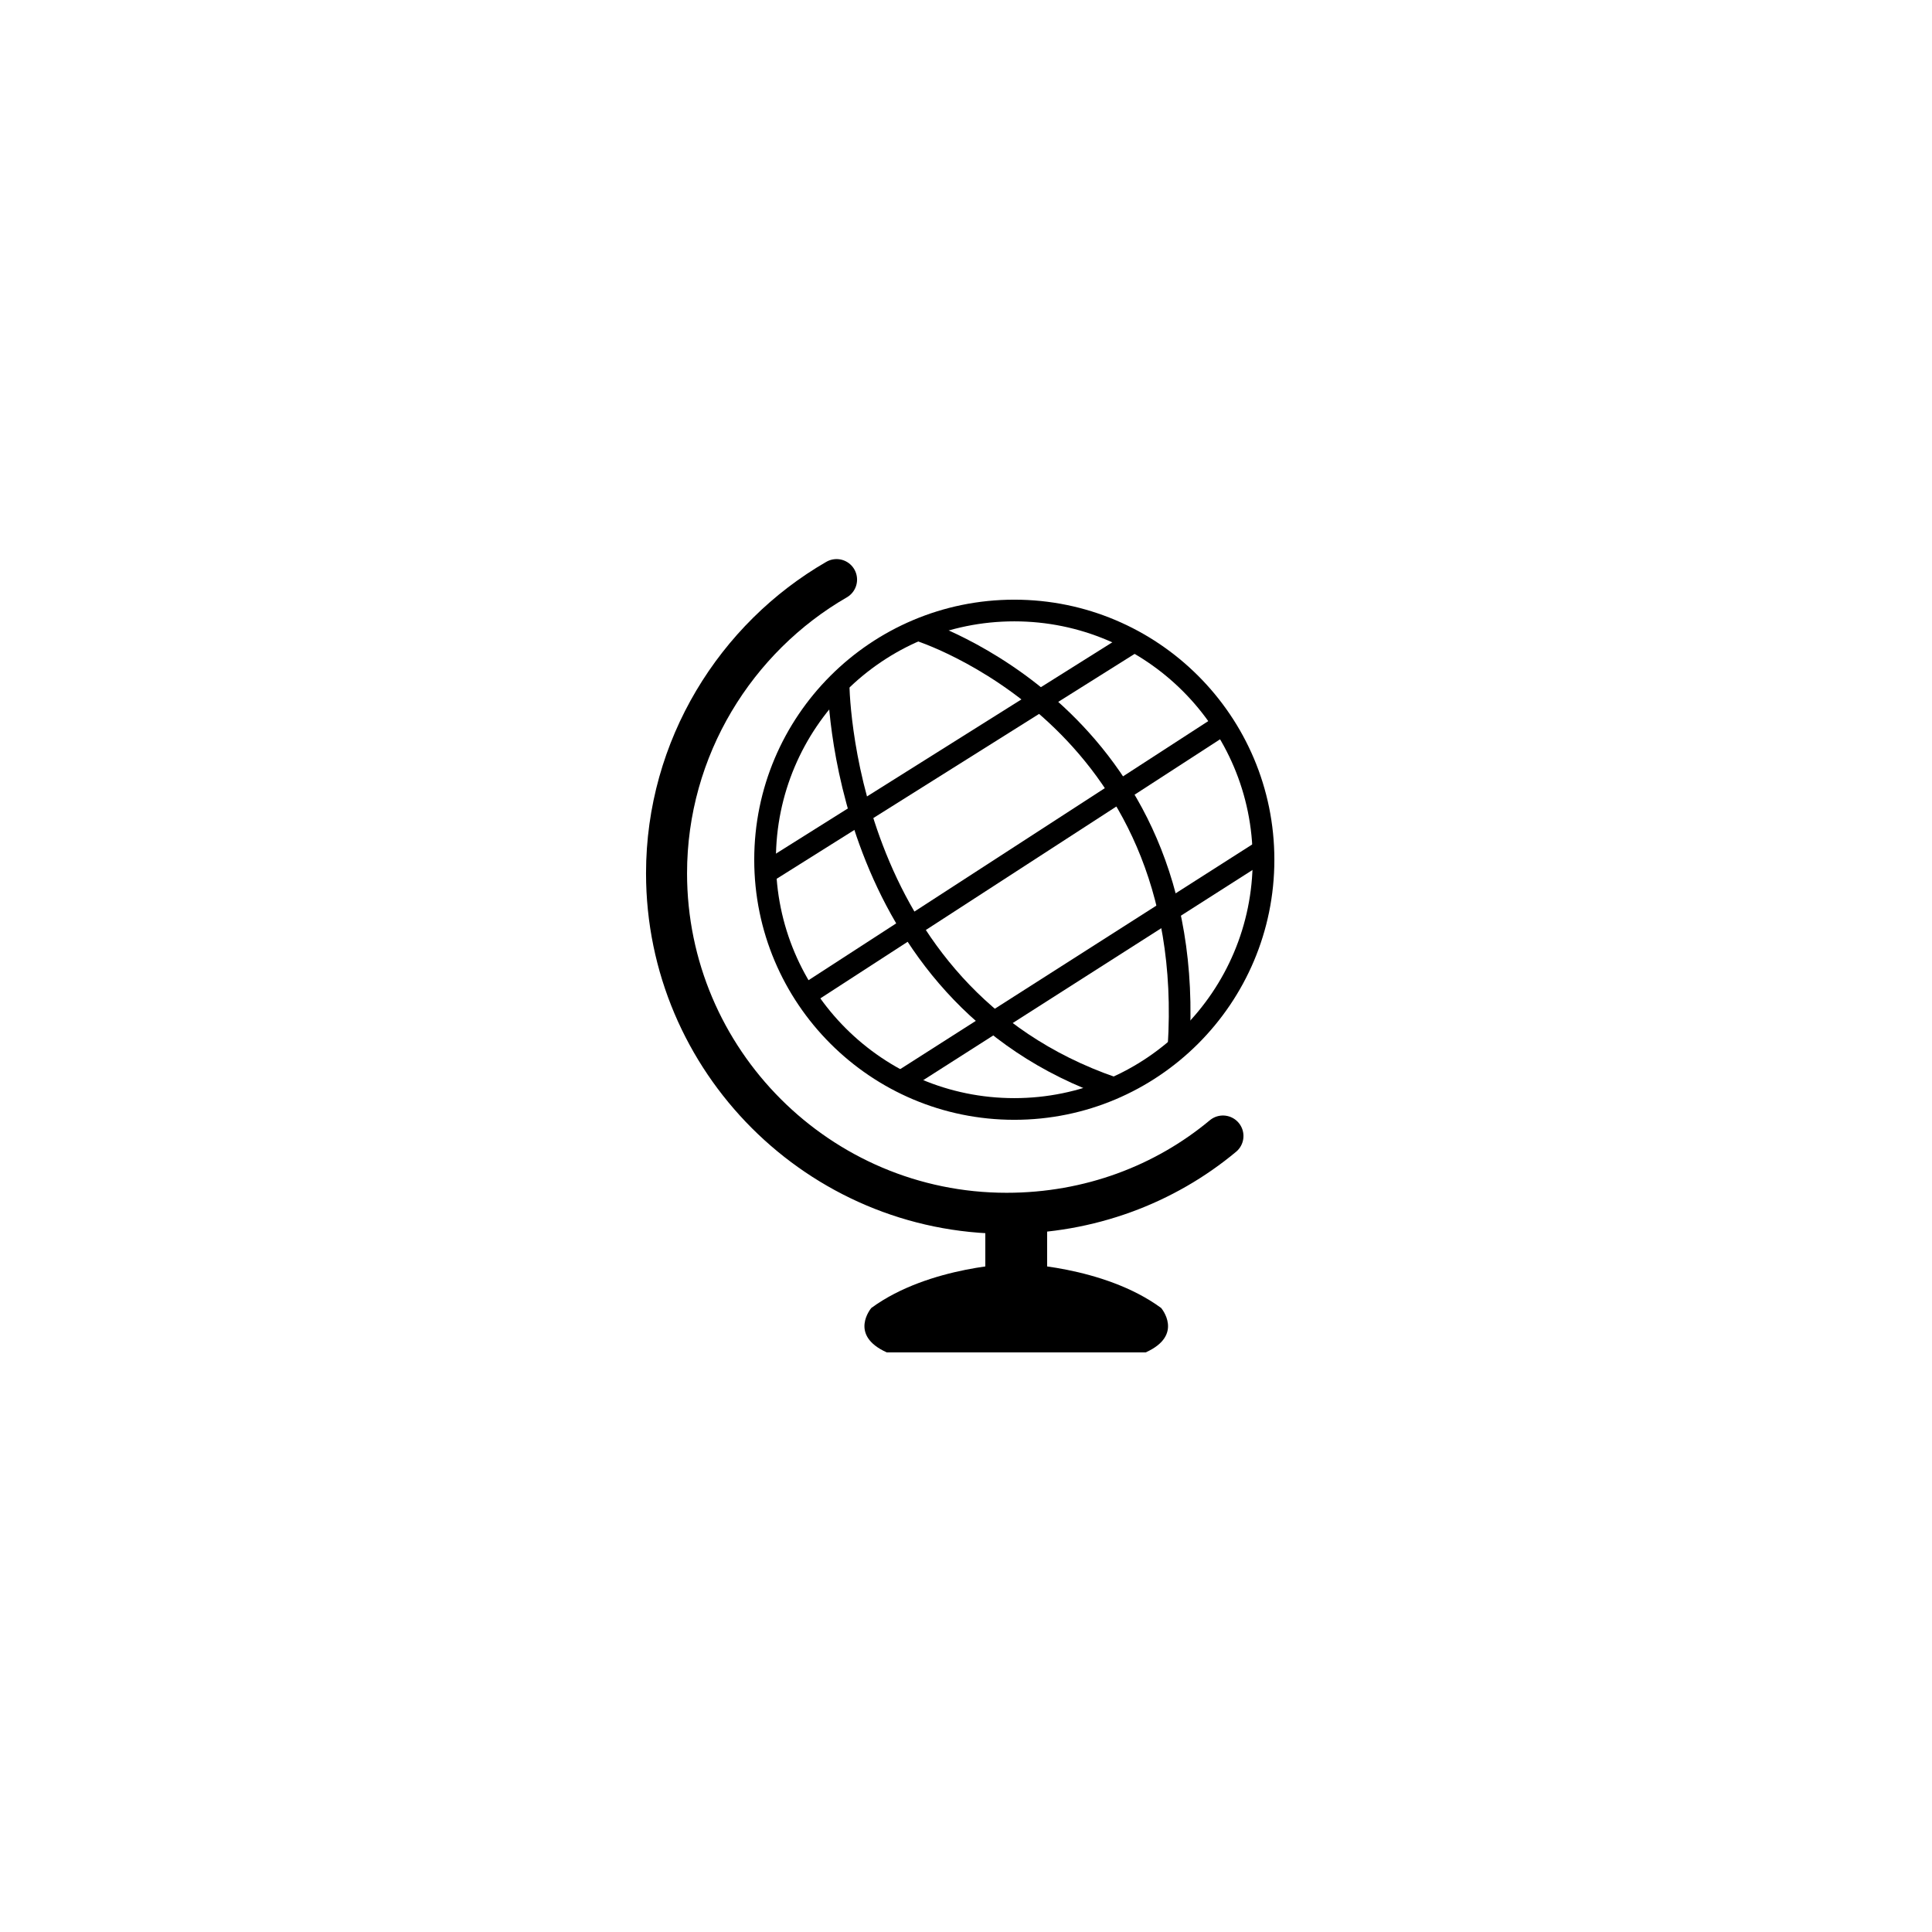<?xml version="1.0" encoding="utf-8"?>
<!-- Generator: Adobe Illustrator 18.1.1, SVG Export Plug-In . SVG Version: 6.00 Build 0)  -->
<!DOCTYPE svg PUBLIC "-//W3C//DTD SVG 1.1//EN" "http://www.w3.org/Graphics/SVG/1.1/DTD/svg11.dtd">
<svg version="1.1" id="Layer_1" xmlns="http://www.w3.org/2000/svg" xmlns:xlink="http://www.w3.org/1999/xlink" x="0px" y="0px"
	 viewBox="0 0 100 100" enable-background="new 0 0 100 100" xml:space="preserve">
<g>
	<circle fill="none" stroke="#000000" stroke-width="1.122" stroke-miterlimit="10" cx="52.5" cy="44.5" r="12.9"/>
	<path fill="none" stroke="#000000" stroke-width="1.122" stroke-miterlimit="10" d="M47.5,32.6c0,0,14.6,4.5,13.5,21.6"/>
	<path fill="none" stroke="#000000" stroke-width="1.122" stroke-miterlimit="10" d="M43.4,35.3c0,0,0,16.1,14.2,21"/>
	<line fill="none" stroke="#000000" stroke-width="1.122" stroke-miterlimit="10" x1="39.6" y1="45.2" x2="58.7" y2="33.2"/>
	<line fill="none" stroke="#000000" stroke-width="1.122" stroke-miterlimit="10" x1="63.3" y1="37.5" x2="41.7" y2="51.5"/>
	<line fill="none" stroke="#000000" stroke-width="1.122" stroke-miterlimit="10" x1="46.6" y1="56" x2="65.4" y2="44"/>
	<path fill="none" stroke="#000000" stroke-width="2.123" stroke-linecap="round" stroke-miterlimit="10" d="M63.3,58.8
		c-3,2.5-6.9,4-11.2,4c-9.7,0-17.6-7.9-17.6-17.6c0-6.5,3.6-12.2,8.8-15.2"/>
	<rect x="51" y="63.7" width="3.2" height="2.4"/>
	<path d="M52.6,65.4c0,0-4.5,0.1-7.5,2.3c0,0-1.2,1.4,0.8,2.3h6.7"/>
	<path d="M52.6,65.4c0,0,4.5,0.1,7.5,2.3c0,0,1.2,1.4-0.8,2.3h-6.7"/>
</g>
</svg>
